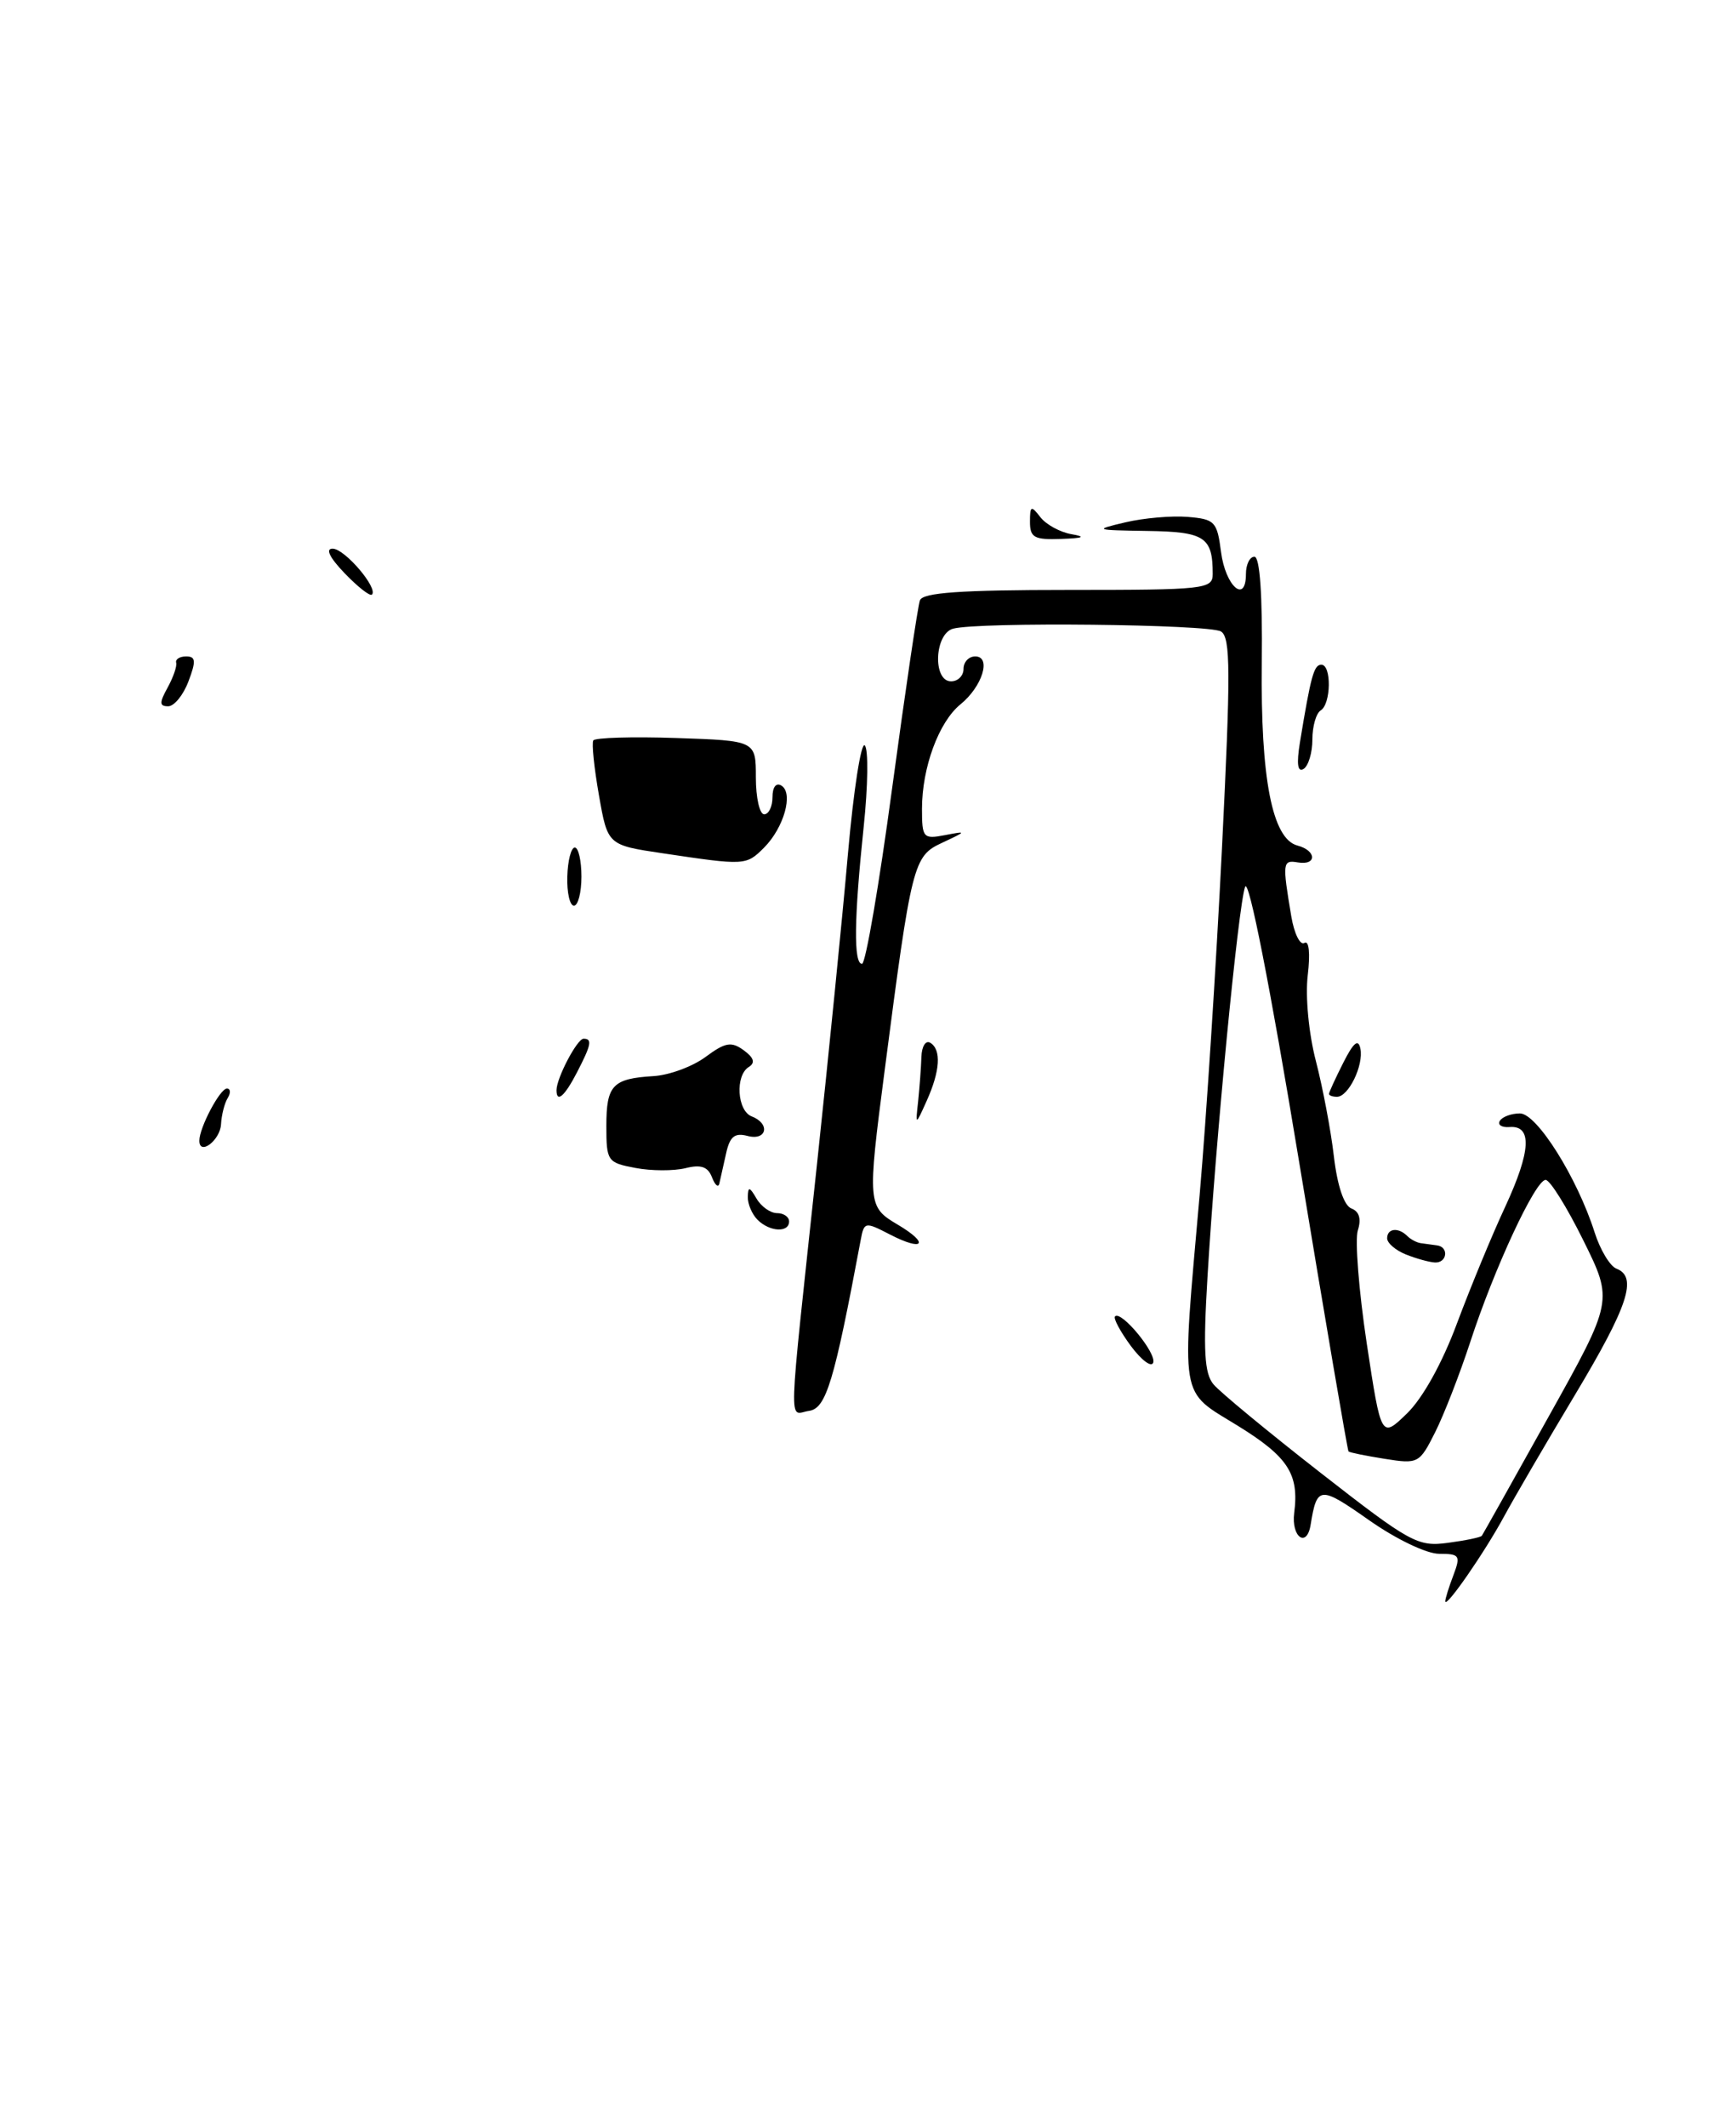 <?xml version="1.0" encoding="UTF-8" standalone="no"?>
<!DOCTYPE svg PUBLIC "-//W3C//DTD SVG 1.1//EN" "http://www.w3.org/Graphics/SVG/1.1/DTD/svg11.dtd" >
<svg xmlns="http://www.w3.org/2000/svg" xmlns:xlink="http://www.w3.org/1999/xlink" version="1.1" viewBox="0 0 209 256">
 <g >
 <path fill="currentColor"
d=" M 174.00 192.71 C 174.00 192.39 174.44 190.98 174.98 189.57 C 175.87 187.21 175.73 187.00 173.27 187.00 C 171.75 187.00 168.07 185.24 164.79 182.93 C 158.89 178.79 158.55 178.82 157.79 183.50 C 157.33 186.36 155.44 184.99 155.81 182.08 C 156.42 177.41 155.08 175.33 149.02 171.59 C 141.93 167.22 142.22 168.95 144.43 143.77 C 145.21 134.82 146.42 116.10 147.11 102.17 C 148.17 80.82 148.16 76.72 147.00 76.00 C 145.58 75.12 117.84 74.83 114.75 75.66 C 112.49 76.27 112.27 82.00 114.50 82.00 C 115.33 82.00 116.00 81.33 116.00 80.50 C 116.00 79.67 116.63 79.00 117.41 79.00 C 119.39 79.00 118.27 82.63 115.63 84.77 C 113.02 86.89 111.00 92.38 111.00 97.34 C 111.00 100.83 111.15 101.01 113.75 100.51 C 116.42 100.00 116.41 100.03 113.40 101.44 C 109.96 103.04 109.75 103.85 106.49 128.94 C 104.42 144.84 104.45 145.25 108.07 147.38 C 111.98 149.69 111.19 150.67 107.12 148.56 C 104.14 147.02 104.03 147.04 103.62 149.24 C 100.41 166.37 99.46 169.51 97.39 169.80 C 94.91 170.15 94.81 173.28 98.37 140.00 C 99.75 127.07 101.43 110.29 102.09 102.70 C 102.76 95.11 103.67 89.27 104.11 89.71 C 104.56 90.16 104.50 94.57 103.98 99.51 C 102.82 110.56 102.75 116.00 103.78 116.00 C 104.21 116.00 105.85 106.44 107.42 94.75 C 109.00 83.06 110.50 72.94 110.75 72.25 C 111.10 71.32 115.61 71.00 128.61 71.00 C 145.09 71.00 146.00 70.90 146.00 69.08 C 146.00 64.63 145.05 64.00 138.14 63.90 C 131.74 63.80 131.64 63.77 135.50 62.86 C 137.70 62.34 141.07 62.05 143.00 62.21 C 146.26 62.48 146.53 62.77 147.00 66.42 C 147.53 70.54 150.00 72.74 150.00 69.08 C 150.00 67.94 150.46 67.00 151.02 67.00 C 151.68 67.00 152.00 71.62 151.91 79.75 C 151.75 93.72 153.17 100.97 156.20 101.76 C 158.52 102.37 158.56 104.18 156.25 103.79 C 154.41 103.48 154.37 103.80 155.46 110.28 C 155.81 112.36 156.52 113.80 157.04 113.48 C 157.59 113.13 157.76 114.72 157.44 117.39 C 157.14 119.94 157.56 124.39 158.42 127.69 C 159.25 130.89 160.23 136.06 160.59 139.19 C 161.01 142.73 161.81 145.10 162.70 145.44 C 163.65 145.80 163.91 146.71 163.47 148.08 C 163.11 149.23 163.59 155.34 164.54 161.65 C 166.28 173.12 166.28 173.12 169.39 170.11 C 171.29 168.26 173.63 164.05 175.40 159.29 C 177.00 155.01 179.61 148.67 181.22 145.22 C 184.32 138.53 184.49 135.41 181.72 135.64 C 180.79 135.71 180.27 135.37 180.57 134.89 C 180.87 134.40 181.96 134.00 182.99 134.00 C 185.02 134.00 189.88 141.72 191.98 148.32 C 192.65 150.42 193.83 152.38 194.60 152.68 C 197.18 153.67 196.04 157.15 189.62 167.86 C 186.11 173.71 182.27 180.30 181.08 182.50 C 178.75 186.81 174.00 193.67 174.00 192.71 Z  M 178.40 184.83 C 178.53 184.65 182.14 178.21 186.42 170.53 C 194.22 156.55 194.22 156.55 190.62 149.28 C 188.64 145.27 186.60 142.00 186.08 142.00 C 184.85 142.00 179.88 152.68 177.01 161.50 C 175.75 165.35 173.85 170.24 172.78 172.37 C 170.89 176.13 170.74 176.21 166.71 175.57 C 164.44 175.21 162.47 174.81 162.35 174.68 C 162.23 174.56 159.54 158.79 156.37 139.63 C 152.91 118.67 150.33 105.57 149.90 106.73 C 149.08 108.96 146.34 137.33 145.37 153.72 C 144.84 162.56 145.00 165.29 146.09 166.60 C 146.85 167.52 152.64 172.30 158.97 177.24 C 169.79 185.68 170.69 186.17 174.31 185.68 C 176.43 185.40 178.27 185.02 178.40 184.83 Z  M 136.14 161.98 C 134.87 160.25 134.01 158.65 134.24 158.43 C 134.98 157.68 139.23 162.82 138.84 163.99 C 138.63 164.61 137.42 163.70 136.14 161.98 Z  M 169.25 150.97 C 168.01 150.47 167.00 149.60 167.00 149.03 C 167.00 147.83 168.34 147.67 169.42 148.75 C 169.83 149.16 170.58 149.56 171.08 149.62 C 171.59 149.69 172.45 149.81 173.00 149.88 C 174.46 150.06 174.23 152.01 172.75 151.94 C 172.06 151.90 170.49 151.47 169.25 150.97 Z  M 91.20 146.80 C 90.54 146.14 90.01 144.90 90.03 144.05 C 90.06 142.77 90.24 142.81 91.08 144.25 C 91.64 145.21 92.75 146.00 93.55 146.00 C 94.35 146.00 95.00 146.45 95.00 147.00 C 95.00 148.38 92.66 148.26 91.20 146.80 Z  M 85.71 141.67 C 85.22 140.41 84.38 140.12 82.52 140.59 C 81.12 140.93 78.41 140.93 76.49 140.56 C 73.13 139.93 73.00 139.74 73.00 135.51 C 73.00 130.60 73.75 129.81 78.68 129.51 C 80.56 129.40 83.38 128.36 84.93 127.21 C 87.33 125.44 88.04 125.31 89.54 126.40 C 90.77 127.30 90.95 127.91 90.15 128.41 C 88.49 129.43 88.74 133.68 90.50 134.36 C 92.77 135.23 92.32 137.32 90.00 136.71 C 88.44 136.30 87.86 136.78 87.41 138.84 C 87.09 140.30 86.72 141.93 86.60 142.45 C 86.47 142.97 86.07 142.62 85.71 141.67 Z  M 24.00 137.28 C 24.00 135.71 26.48 131.02 27.31 131.01 C 27.75 131.00 27.80 131.51 27.42 132.14 C 27.03 132.76 26.67 134.19 26.61 135.30 C 26.51 137.23 24.00 139.14 24.00 137.28 Z  M 110.54 132.50 C 110.71 130.85 110.89 128.46 110.93 127.19 C 110.97 125.92 111.45 125.16 112.00 125.50 C 113.35 126.33 113.19 128.88 111.56 132.50 C 110.21 135.50 110.21 135.50 110.54 132.50 Z  M 67.00 131.20 C 67.00 129.75 69.48 125.02 70.25 125.01 C 71.33 125.00 71.19 125.73 69.47 129.05 C 67.98 131.94 67.00 132.79 67.00 131.20 Z  M 160.00 131.65 C 160.00 131.46 160.77 129.78 161.72 127.90 C 162.95 125.46 163.53 124.98 163.78 126.20 C 164.19 128.20 162.35 132.00 160.96 132.00 C 160.43 132.00 160.00 131.84 160.00 131.65 Z  M 68.30 105.50 C 68.35 103.58 68.76 102.00 69.20 102.00 C 69.64 102.00 70.00 103.58 70.00 105.50 C 70.00 107.42 69.59 109.00 69.10 109.00 C 68.60 109.00 68.24 107.42 68.30 105.50 Z  M 79.83 102.70 C 73.16 101.71 73.16 101.71 72.11 95.72 C 71.53 92.42 71.22 89.45 71.43 89.11 C 71.63 88.78 76.12 88.64 81.40 88.82 C 91.00 89.14 91.00 89.14 91.00 93.57 C 91.00 96.01 91.45 98.00 92.00 98.00 C 92.55 98.00 93.00 97.07 93.00 95.94 C 93.00 94.72 93.44 94.15 94.08 94.55 C 95.55 95.46 94.38 99.62 91.97 102.03 C 89.83 104.17 89.68 104.17 79.83 102.70 Z  M 156.50 89.35 C 157.82 81.33 158.18 80.00 159.08 80.00 C 160.32 80.00 160.26 84.72 159.00 85.50 C 158.45 85.84 158.00 87.41 158.00 89.00 C 158.00 90.59 157.52 92.18 156.94 92.54 C 156.22 92.98 156.08 91.95 156.50 89.35 Z  M 20.18 82.75 C 20.86 81.51 21.33 80.16 21.21 79.75 C 21.10 79.34 21.64 79.00 22.41 79.00 C 23.57 79.00 23.62 79.55 22.69 82.00 C 22.07 83.65 20.97 85.00 20.25 85.00 C 19.18 85.00 19.17 84.58 20.18 82.75 Z  M 41.49 68.99 C 39.66 67.08 39.15 66.01 40.06 66.03 C 41.52 66.06 45.55 70.79 44.78 71.56 C 44.54 71.79 43.07 70.63 41.49 68.99 Z  M 124.00 62.81 C 124.00 60.86 124.14 60.80 125.25 62.24 C 125.94 63.13 127.62 64.05 129.00 64.29 C 130.79 64.60 130.44 64.77 127.75 64.86 C 124.52 64.98 124.00 64.70 124.00 62.81 Z "/>
</g>
</svg>